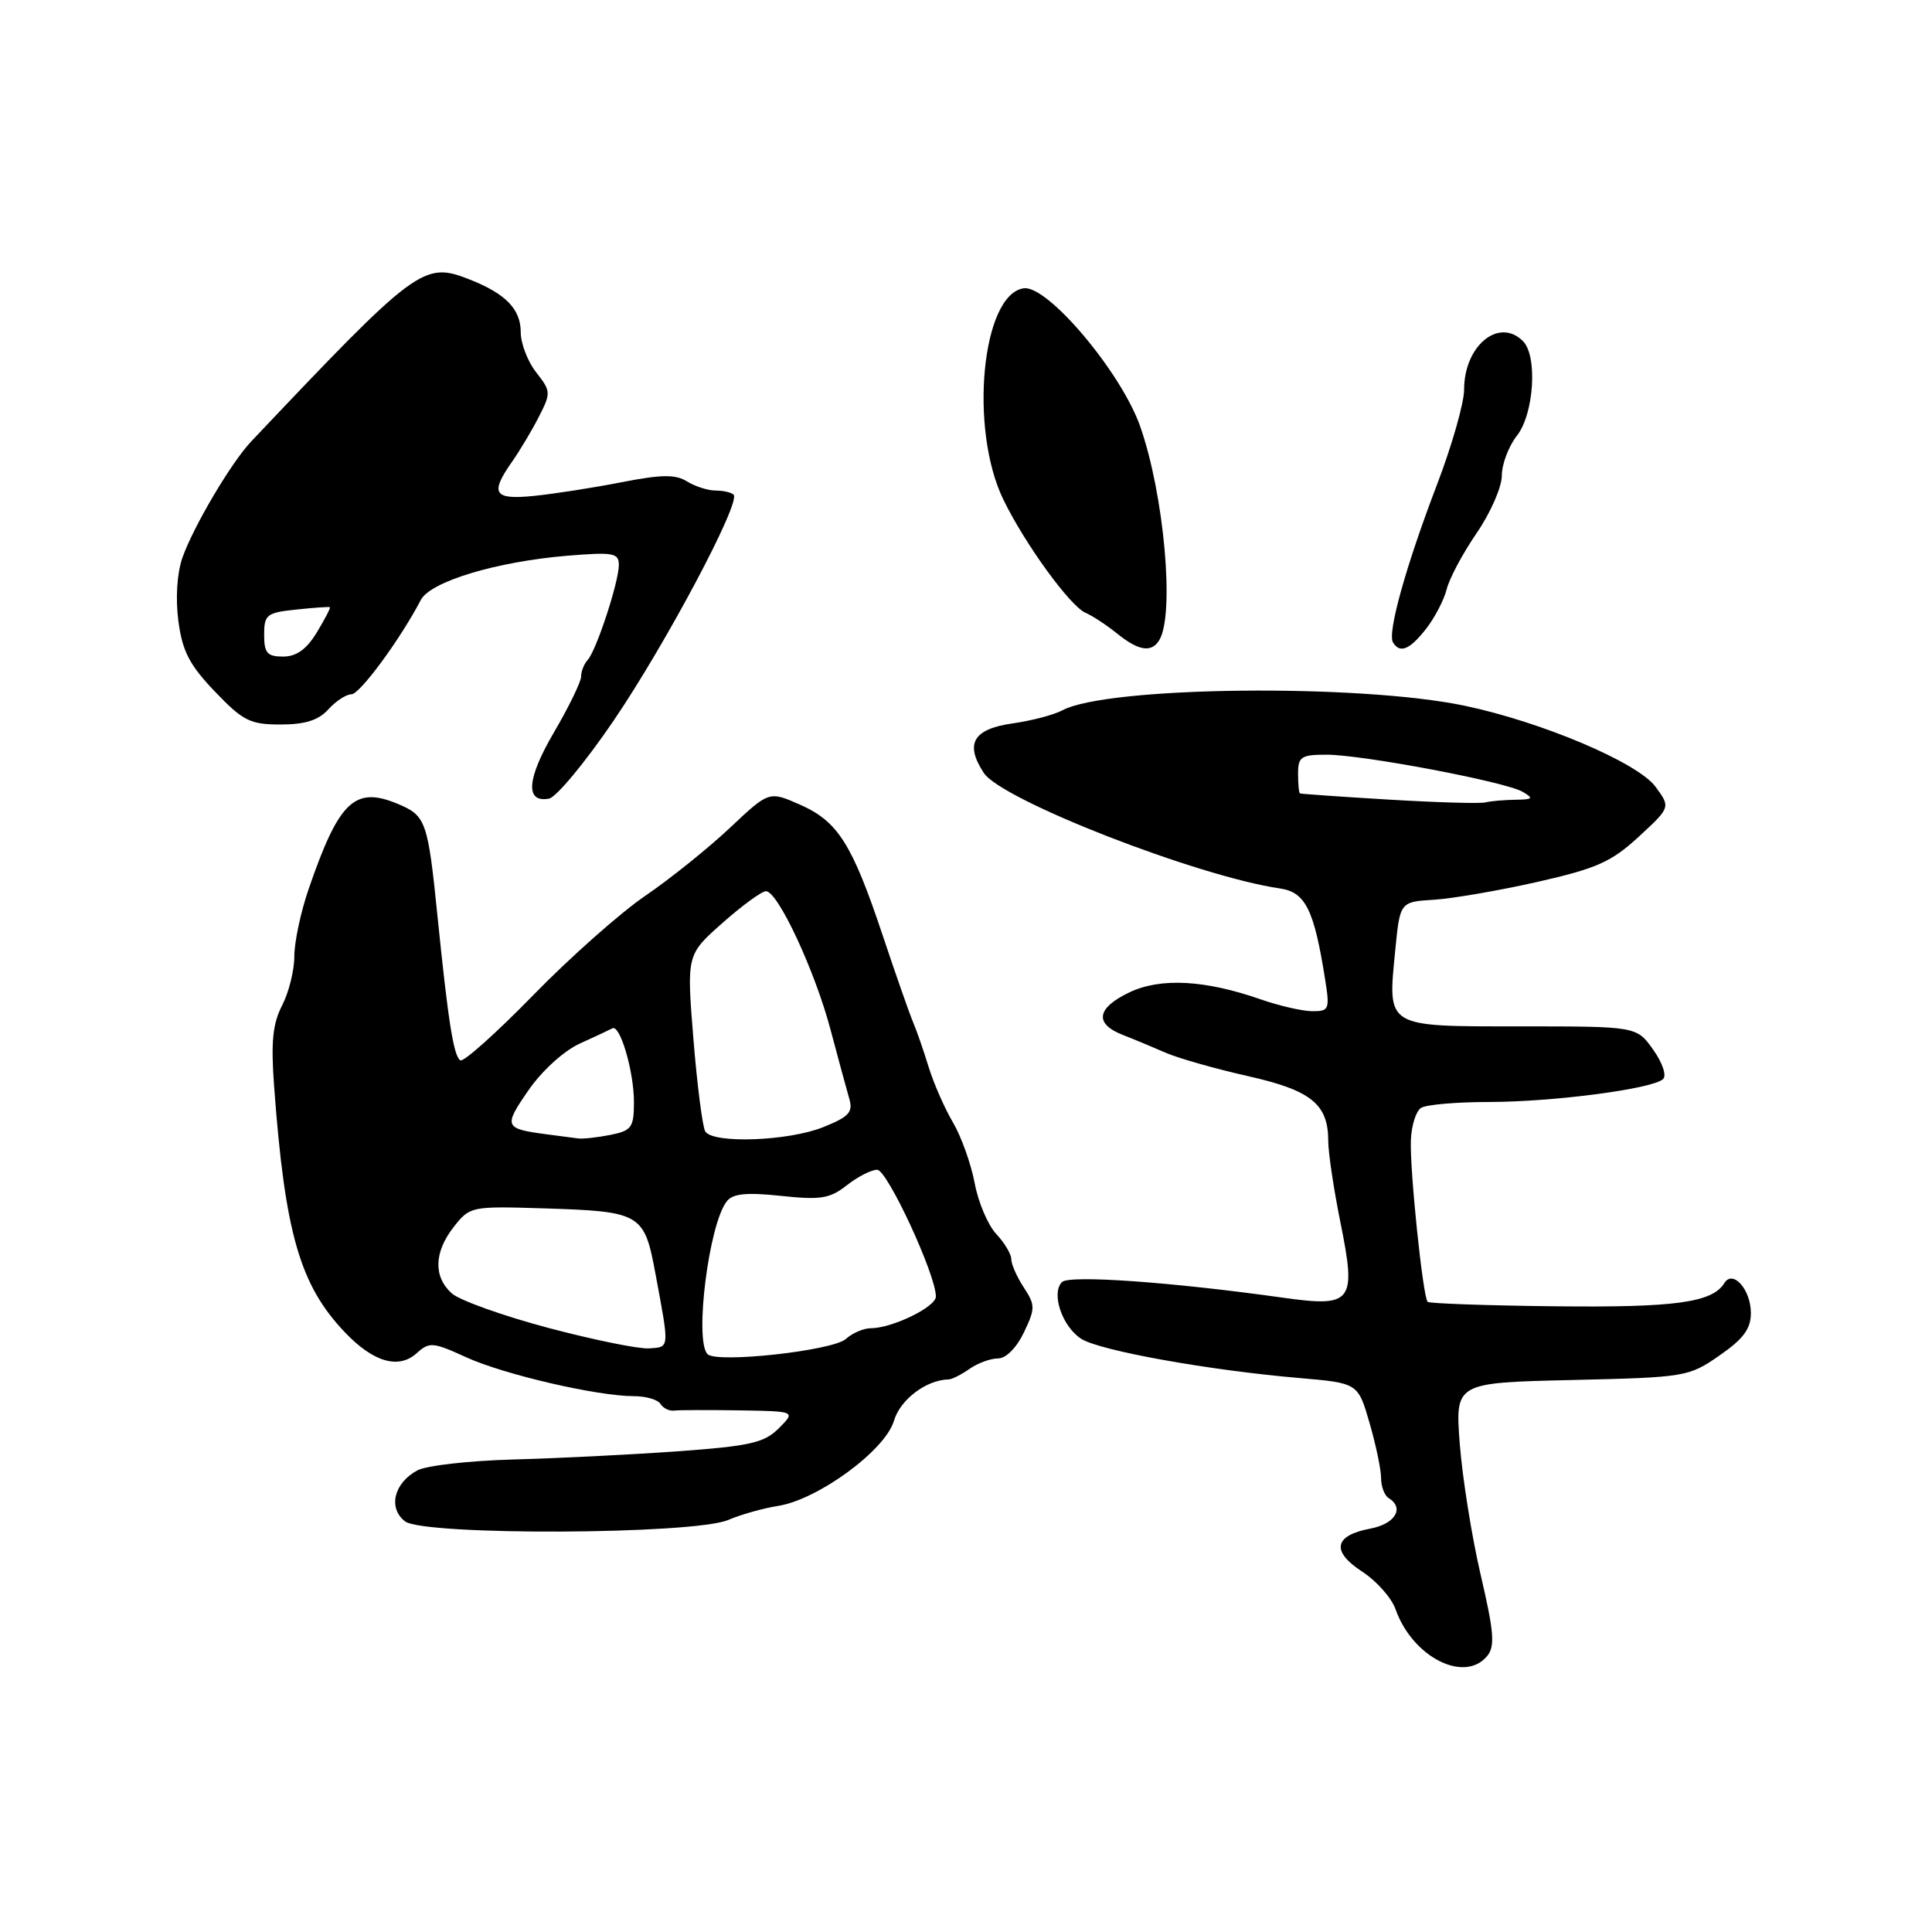 <?xml version="1.0" encoding="UTF-8" standalone="no"?>
<!DOCTYPE svg PUBLIC "-//W3C//DTD SVG 1.1//EN" "http://www.w3.org/Graphics/SVG/1.1/DTD/svg11.dtd" >
<svg xmlns="http://www.w3.org/2000/svg" xmlns:xlink="http://www.w3.org/1999/xlink" version="1.1" viewBox="0 0 256 256">
 <g >
 <path fill="currentColor"
d=" M 197.05 219.44 C 198.12 218.15 197.97 216.28 196.20 208.69 C 195.02 203.64 193.78 195.84 193.43 191.36 C 192.81 183.22 192.81 183.22 208.24 182.86 C 223.36 182.51 223.76 182.44 227.84 179.61 C 231.01 177.42 232.00 176.07 232.00 173.99 C 232.00 170.88 229.62 168.19 228.49 170.01 C 226.90 172.60 221.97 173.27 206.04 173.09 C 196.98 172.99 189.39 172.72 189.17 172.50 C 188.54 171.87 186.78 154.92 186.95 151.03 C 187.03 149.12 187.63 147.22 188.30 146.80 C 188.96 146.37 193.01 146.02 197.31 146.02 C 205.93 146.00 219.01 144.28 220.37 142.98 C 220.86 142.52 220.28 140.80 219.05 139.08 C 216.86 136.00 216.86 136.00 201.47 136.00 C 183.51 136.00 183.87 136.22 184.87 126.00 C 185.50 119.50 185.50 119.50 190.00 119.22 C 192.47 119.07 198.64 118.00 203.71 116.86 C 211.59 115.07 213.52 114.21 217.14 110.87 C 221.37 106.97 221.37 106.97 219.35 104.23 C 216.98 101.04 204.35 95.68 194.11 93.52 C 180.07 90.57 146.71 90.94 140.77 94.12 C 139.66 94.72 136.68 95.50 134.14 95.86 C 128.94 96.61 127.82 98.55 130.36 102.42 C 132.71 106.01 158.67 116.13 169.62 117.73 C 172.98 118.22 174.13 120.55 175.58 129.75 C 176.22 133.75 176.12 134.00 173.88 133.99 C 172.57 133.98 169.48 133.27 167.02 132.41 C 159.64 129.84 153.79 129.53 149.66 131.49 C 145.31 133.56 144.97 135.64 148.75 137.12 C 150.26 137.71 152.85 138.79 154.50 139.51 C 156.15 140.23 161.01 141.61 165.31 142.58 C 173.74 144.47 176.00 146.29 176.00 151.20 C 176.00 152.72 176.73 157.61 177.63 162.06 C 179.75 172.55 179.21 173.25 170.00 171.95 C 155.25 169.88 141.69 168.91 140.72 169.88 C 139.25 171.35 140.74 175.79 143.27 177.40 C 145.72 178.97 160.17 181.57 172.22 182.60 C 179.94 183.27 179.94 183.27 181.47 188.54 C 182.31 191.44 183.00 194.72 183.00 195.84 C 183.00 196.97 183.45 198.16 184.00 198.50 C 186.14 199.82 184.87 201.93 181.57 202.55 C 176.75 203.46 176.36 205.56 180.51 208.26 C 182.40 209.49 184.39 211.73 184.92 213.24 C 187.15 219.56 194.03 223.08 197.05 219.44 Z  M 96.50 201.40 C 98.15 200.69 101.12 199.85 103.11 199.54 C 108.42 198.69 117.29 192.18 118.45 188.27 C 119.28 185.45 122.74 182.83 125.71 182.78 C 126.14 182.77 127.39 182.14 128.47 181.38 C 129.56 180.62 131.25 180.00 132.24 180.00 C 133.30 180.00 134.70 178.59 135.67 176.56 C 137.19 173.37 137.19 172.94 135.66 170.60 C 134.75 169.21 134.00 167.52 134.00 166.85 C 134.00 166.18 133.10 164.67 132.01 163.51 C 130.91 162.34 129.62 159.31 129.15 156.77 C 128.67 154.23 127.38 150.62 126.28 148.74 C 125.17 146.87 123.73 143.57 123.06 141.42 C 122.40 139.26 121.48 136.60 121.01 135.50 C 120.54 134.40 118.72 129.22 116.98 124.00 C 112.91 111.81 111.03 108.84 106.00 106.62 C 101.90 104.81 101.90 104.81 96.70 109.71 C 93.84 112.40 88.80 116.45 85.50 118.70 C 82.20 120.95 75.51 126.88 70.64 131.88 C 65.76 136.88 61.42 140.76 61.00 140.50 C 60.11 139.95 59.40 135.46 57.98 121.50 C 56.70 108.82 56.44 108.09 52.76 106.54 C 47.01 104.12 44.92 106.11 40.89 117.82 C 39.85 120.84 39.00 124.84 39.00 126.71 C 39.00 128.57 38.27 131.51 37.38 133.23 C 36.13 135.65 35.89 138.07 36.32 143.93 C 37.76 163.46 39.74 170.32 45.76 176.60 C 49.50 180.51 52.84 181.46 55.22 179.30 C 56.89 177.79 57.37 177.83 61.76 179.84 C 66.76 182.13 79.15 185.00 84.01 185.00 C 85.59 185.00 87.17 185.46 87.52 186.03 C 87.87 186.59 88.68 186.99 89.33 186.91 C 89.97 186.83 93.86 186.82 97.97 186.88 C 105.44 187.00 105.44 187.00 103.20 189.25 C 101.26 191.19 99.41 191.61 89.72 192.31 C 83.55 192.75 73.77 193.24 67.99 193.39 C 62.21 193.55 56.50 194.19 55.31 194.83 C 52.20 196.50 51.39 199.81 53.66 201.58 C 56.13 203.50 91.94 203.35 96.50 201.40 Z  M 81.30 95.50 C 88.22 85.33 98.20 66.54 97.21 65.55 C 96.91 65.25 95.84 65.00 94.82 65.00 C 93.80 65.00 92.10 64.45 91.03 63.79 C 89.51 62.84 87.65 62.86 82.30 63.91 C 78.56 64.64 73.36 65.45 70.75 65.71 C 65.41 66.25 64.88 65.41 67.87 61.15 C 68.89 59.69 70.49 57.02 71.41 55.21 C 73.02 52.07 73.00 51.82 71.04 49.33 C 69.92 47.90 69.00 45.51 69.00 44.02 C 69.00 40.98 67.03 38.93 62.27 37.05 C 56.13 34.62 55.31 35.23 33.28 58.50 C 30.62 61.31 25.58 69.85 24.16 73.93 C 23.45 76.00 23.24 79.33 23.64 82.32 C 24.17 86.30 25.11 88.12 28.48 91.64 C 32.20 95.53 33.15 96.00 37.17 96.00 C 40.42 96.00 42.20 95.44 43.50 94.00 C 44.50 92.90 45.87 92.00 46.56 92.00 C 47.68 92.00 53.03 84.72 55.76 79.50 C 57.04 77.05 65.81 74.41 75.25 73.63 C 81.27 73.14 82.00 73.27 82.00 74.86 C 82.00 77.11 79.02 86.19 77.87 87.45 C 77.39 87.97 77.00 88.96 77.00 89.65 C 77.00 90.33 75.39 93.64 73.42 97.01 C 69.79 103.19 69.55 106.42 72.75 105.82 C 73.71 105.64 77.56 101.00 81.30 95.50 Z  M 153.60 84.84 C 155.68 81.47 154.26 65.55 151.08 56.50 C 148.56 49.32 138.80 37.74 135.65 38.20 C 130.09 39.00 128.38 56.81 132.96 66.22 C 135.81 72.08 141.82 80.35 143.84 81.20 C 144.75 81.59 146.62 82.82 148.00 83.93 C 150.85 86.24 152.56 86.52 153.60 84.84 Z  M 188.95 83.34 C 190.10 81.87 191.33 79.51 191.69 78.09 C 192.04 76.66 193.83 73.31 195.66 70.64 C 197.50 67.96 199.00 64.54 199.00 63.02 C 199.00 61.51 199.90 59.13 201.00 57.73 C 203.27 54.85 203.76 47.16 201.80 45.20 C 198.61 42.01 194.00 45.81 194.00 51.64 C 194.00 53.39 192.39 59.03 190.43 64.16 C 186.29 74.98 183.81 83.88 184.58 85.13 C 185.50 86.62 186.78 86.10 188.95 83.34 Z  M 184.00 105.95 C 177.68 105.57 172.39 105.20 172.25 105.13 C 172.11 105.06 172.00 103.88 172.00 102.50 C 172.00 100.28 172.42 100.00 175.75 100.00 C 180.53 100.00 199.46 103.58 201.76 104.92 C 203.25 105.79 203.12 105.94 200.83 105.97 C 199.36 105.99 197.56 106.14 196.83 106.32 C 196.10 106.50 190.32 106.33 184.00 105.95 Z  M 93.75 179.43 C 91.98 177.62 93.94 162.10 96.32 159.16 C 97.12 158.15 98.96 157.98 103.49 158.46 C 108.73 159.02 109.95 158.83 112.20 157.06 C 113.64 155.93 115.45 155.00 116.23 155.00 C 117.57 155.00 124.03 168.95 124.01 171.80 C 124.00 173.19 118.21 176.00 115.36 176.00 C 114.42 176.00 112.95 176.64 112.08 177.42 C 110.33 178.98 94.96 180.67 93.75 179.43 Z  M 72.60 175.94 C 66.61 174.34 60.87 172.29 59.85 171.37 C 57.40 169.15 57.51 165.89 60.15 162.54 C 62.25 159.86 62.47 159.82 71.90 160.11 C 84.98 160.52 85.36 160.74 86.86 168.82 C 88.72 178.81 88.75 178.48 86.00 178.67 C 84.62 178.76 78.60 177.53 72.60 175.94 Z  M 72.50 150.31 C 66.80 149.56 66.69 149.30 70.00 144.50 C 71.79 141.90 74.68 139.27 76.80 138.29 C 78.84 137.37 80.79 136.45 81.14 136.26 C 82.16 135.70 84.00 141.97 84.00 146.02 C 84.00 149.40 83.70 149.81 80.88 150.38 C 79.16 150.72 77.24 150.93 76.62 150.85 C 76.01 150.77 74.15 150.52 72.50 150.31 Z  M 93.45 149.92 C 93.09 149.33 92.38 143.82 91.88 137.67 C 90.98 126.50 90.98 126.50 95.74 122.29 C 98.36 119.97 100.95 118.08 101.50 118.09 C 103.08 118.11 107.97 128.61 110.04 136.40 C 111.08 140.30 112.20 144.45 112.54 145.61 C 113.06 147.37 112.48 147.99 109.06 149.36 C 104.44 151.21 94.47 151.57 93.45 149.92 Z  M 35.00 84.11 C 35.00 81.44 35.33 81.18 39.25 80.77 C 41.59 80.52 43.60 80.38 43.71 80.46 C 43.83 80.53 43.05 82.03 41.98 83.80 C 40.62 86.04 39.27 87.00 37.51 87.00 C 35.41 87.00 35.00 86.53 35.00 84.11 Z "/>
</g>
</svg>